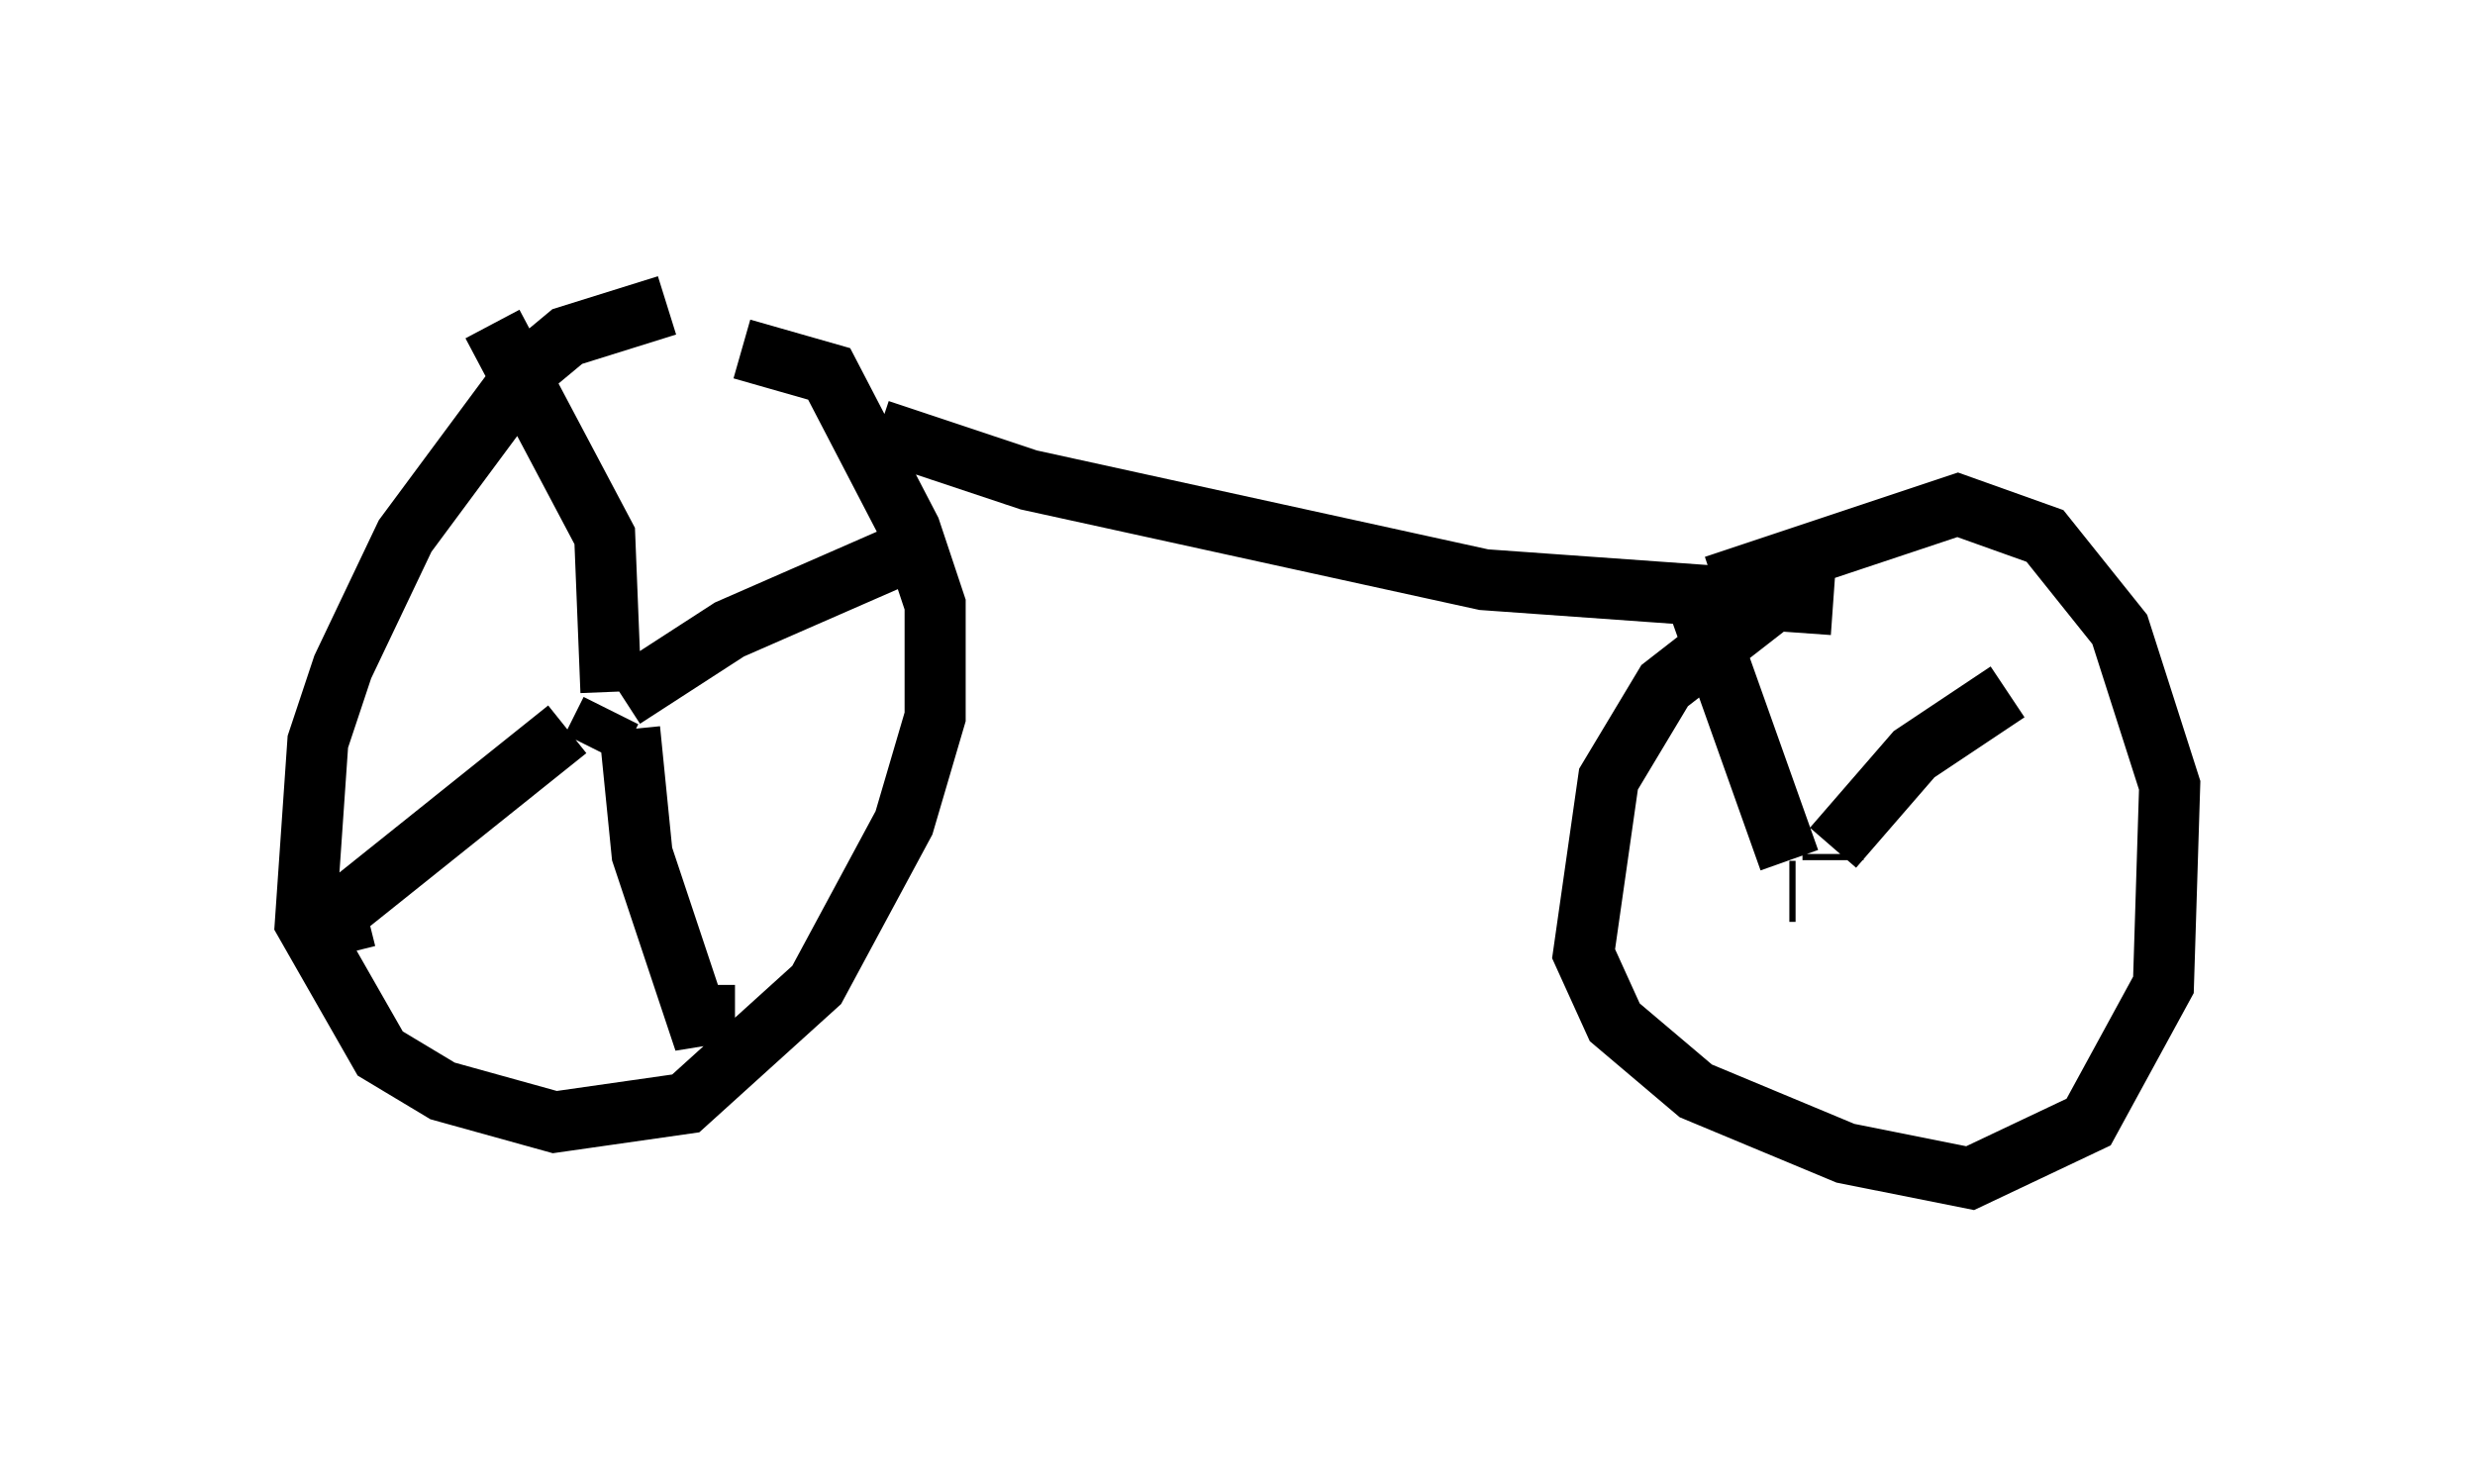 <?xml version="1.0" encoding="utf-8" ?>
<svg baseProfile="full" height="24.292" version="1.1" width="40.523" xmlns="http://www.w3.org/2000/svg" xmlns:ev="http://www.w3.org/2001/xml-events" xmlns:xlink="http://www.w3.org/1999/xlink"><defs /><rect fill="white" height="24.292" width="40.523" x="0" y="0" /><path d="M11.942, 5.613 m-1.021, -0.613 l-1.633, 0.51 -0.613, 0.51 l-2.042, 2.756 -1.021, 2.144 l-0.408, 1.225 -0.204, 2.96 l1.225, 2.144 1.021, 0.613 l1.838, 0.51 2.144, -0.306 l2.144, -1.94 1.429, -2.654 l0.51, -1.735 0.0, -1.838 l-0.408, -1.225 -1.327, -2.552 l-1.429, -0.408 m-2.654, 6.635 l0.0, 0.0 m0.204, -0.102 l0.306, -0.613 m0.204, -0.204 l1.735, -1.123 3.267, -1.429 m-5.206, 2.45 l-0.102, -2.552 -1.838, -3.471 m2.246, 6.635 l0.204, 2.042 1.021, 3.063 l0.0, -0.919 m-2.246, -4.185 l-4.083, 3.267 0.817, -0.204 m8.371, -7.963 l2.45, 0.817 7.452, 1.633 l5.717, 0.408 m-0.306, -0.102 l-0.613, 0.0 -1.838, 1.429 l-0.919, 1.531 -0.408, 2.858 l0.51, 1.123 1.327, 1.123 l2.45, 1.021 2.042, 0.408 l1.94, -0.919 1.225, -2.246 l0.102, -3.267 -0.817, -2.552 l-1.225, -1.531 -1.429, -0.51 l-3.981, 1.327 m1.225, 5.002 l0.102, 0.0 m-0.102, -0.51 l-1.633, -4.594 m2.348, 4.594 l0.0, -0.102 m0.0, -0.102 l1.327, -1.531 1.531, -1.021 " fill="none" stroke="black" stroke-width="1" /></svg>